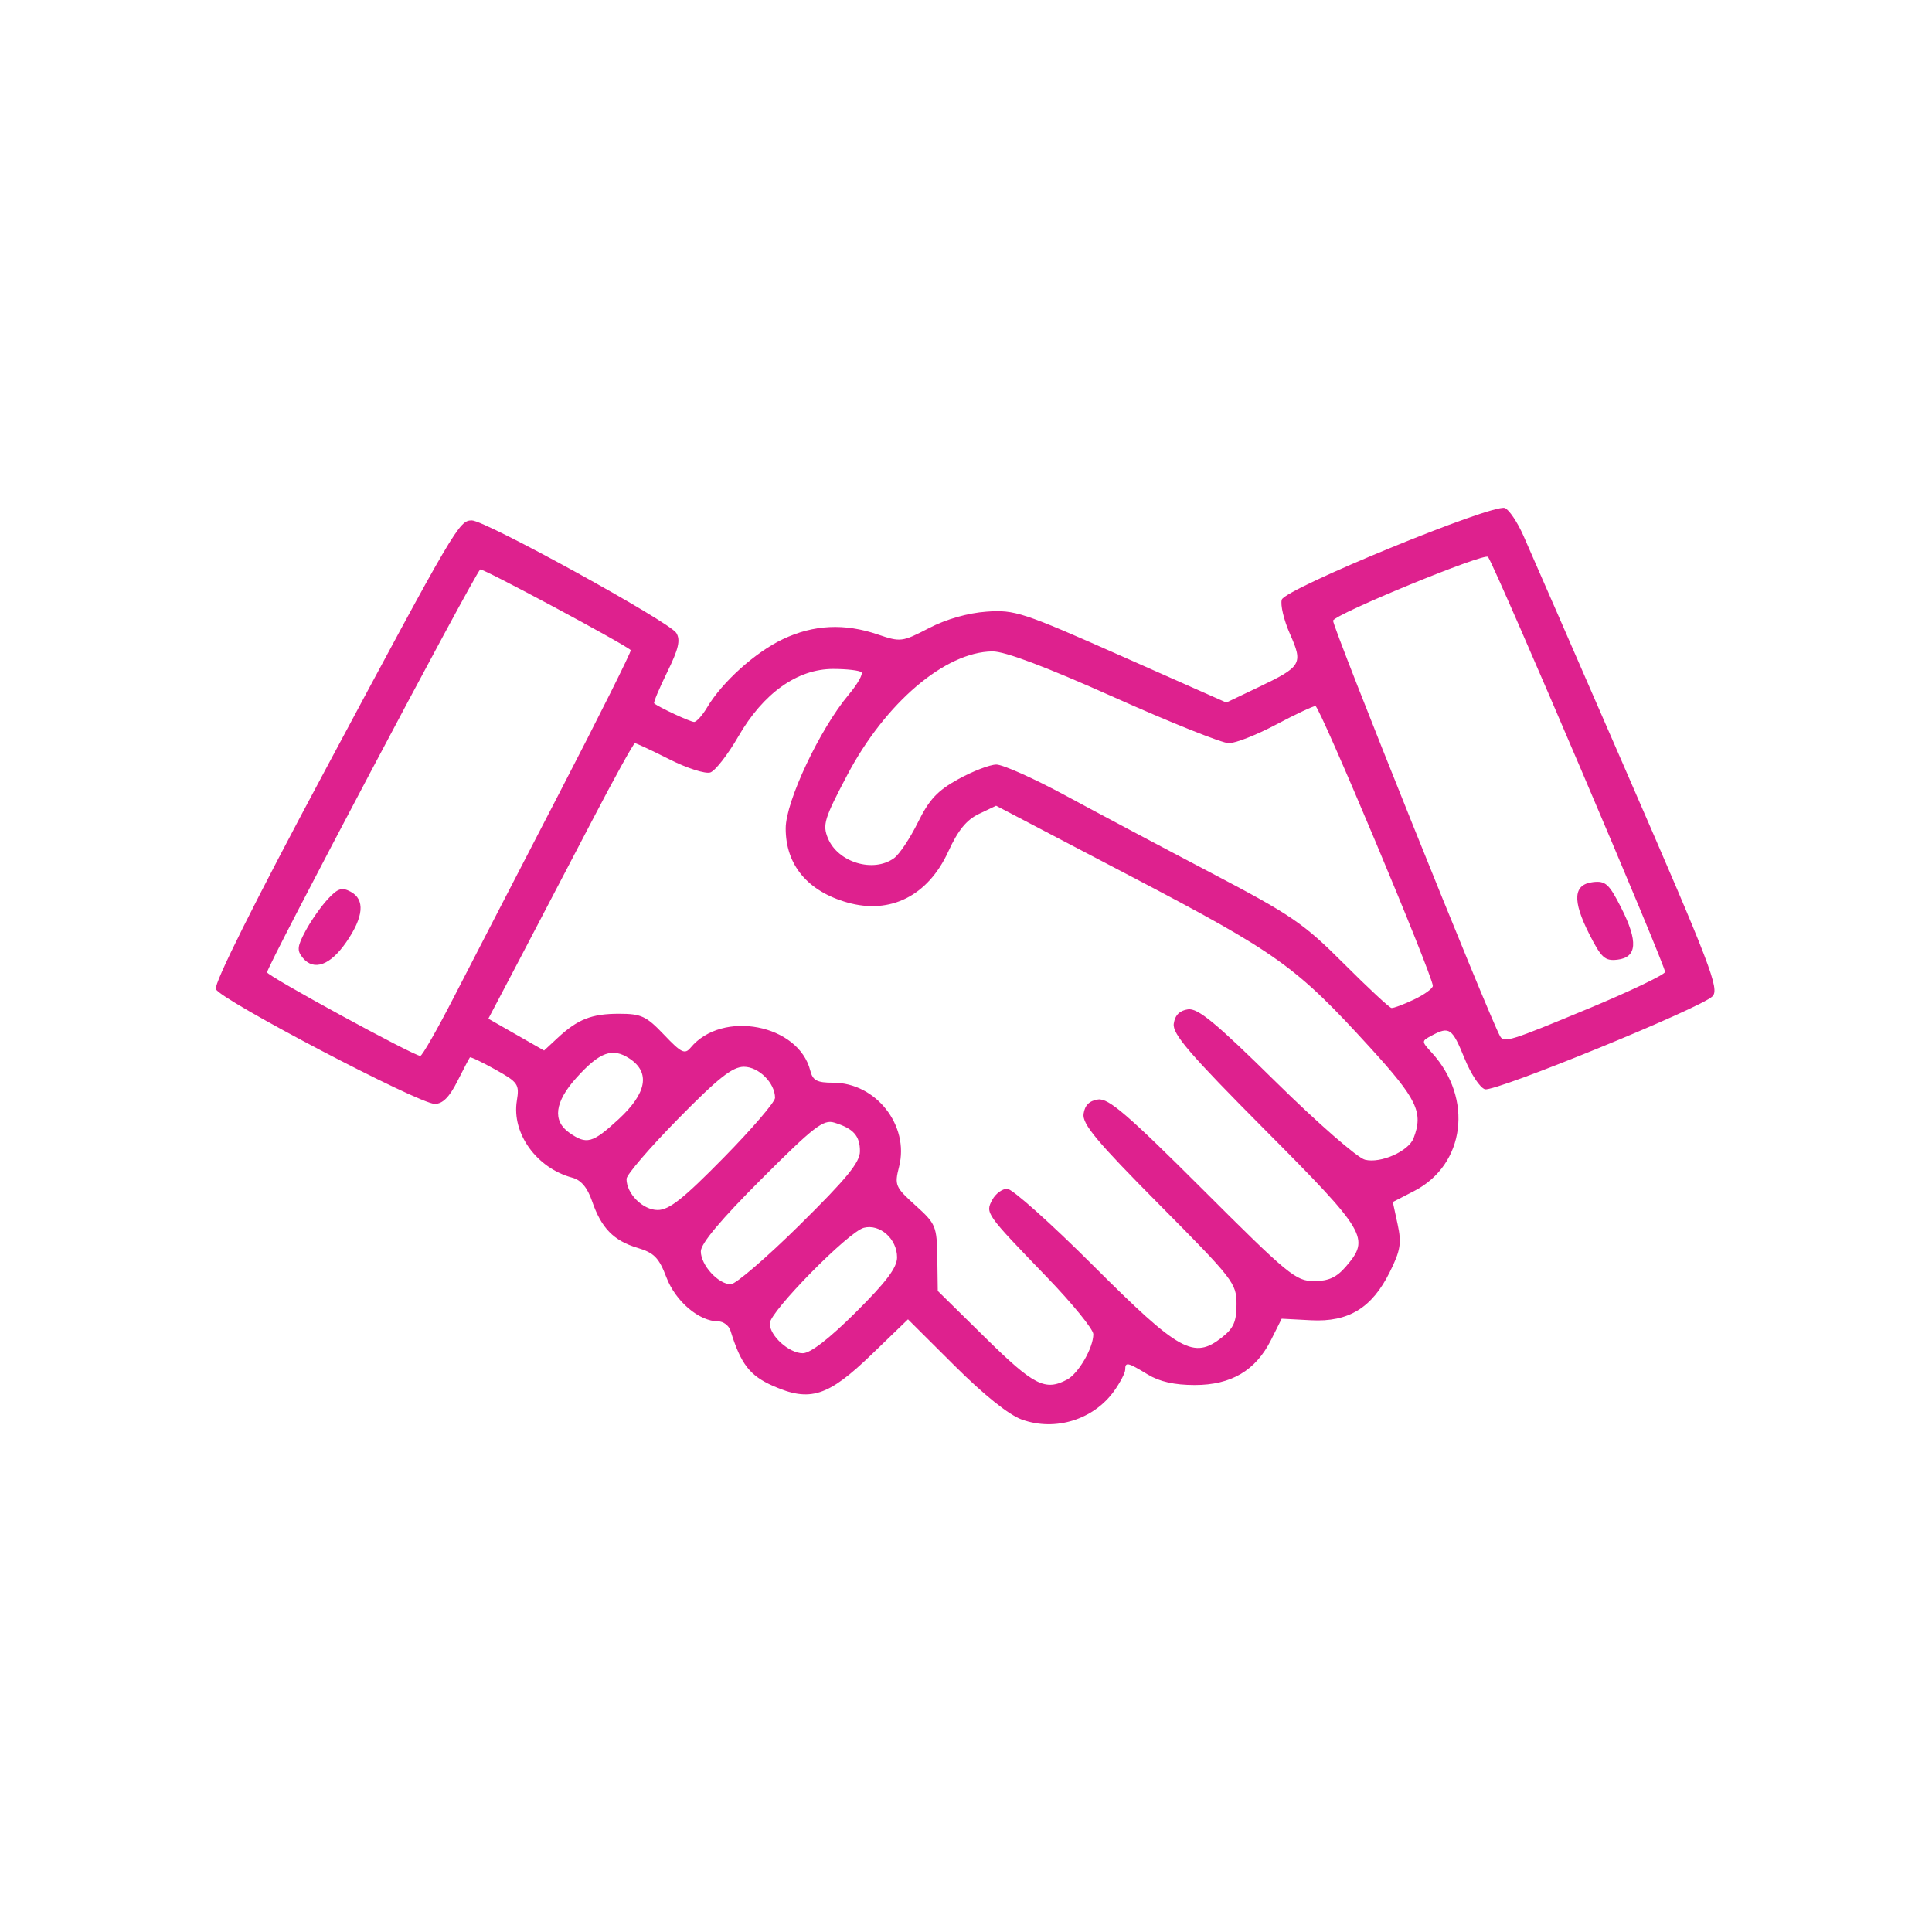<?xml version="1.0" encoding="UTF-8" standalone="no"?>
<!-- Created with Inkscape (http://www.inkscape.org/) -->

<svg
   width="250"
   height="250"
   viewBox="0 0 66.146 66.146"
   version="1.1"
   id="svg1"
   inkscape:version="1.3.2 (091e20e, 2023-11-25)"
   sodipodi:docname="sign_up.svg"
   xmlns:inkscape="http://www.inkscape.org/namespaces/inkscape"
   xmlns:sodipodi="http://sodipodi.sourceforge.net/DTD/sodipodi-0.dtd"
   xmlns="http://www.w3.org/2000/svg"
   xmlns:svg="http://www.w3.org/2000/svg">
  <sodipodi:namedview
     id="namedview1"
     pagecolor="#ffffff"
     bordercolor="#000000"
     borderopacity="0.25"
     inkscape:showpageshadow="2"
     inkscape:pageopacity="0.0"
     inkscape:pagecheckerboard="0"
     inkscape:deskcolor="#d1d1d1"
     inkscape:document-units="mm"
     inkscape:zoom="1.4221647"
     inkscape:cx="140.63069"
     inkscape:cy="140.27911"
     inkscape:window-width="1440"
     inkscape:window-height="872"
     inkscape:window-x="0"
     inkscape:window-y="28"
     inkscape:window-maximized="0"
     inkscape:current-layer="layer1" />
  <defs
     id="defs1" />
  <g
     inkscape:label="Layer 1"
     inkscape:groupmode="layer"
     id="layer1">
    <path
       style="fill:#DE218E"
       d="m 34.994,48.606 c -0.454,-0.163 -1.29,-0.831 -2.31,-1.846 l -1.597,-1.59 -1.245,1.202 c -1.494,1.442 -2.108,1.638 -3.377,1.077 -0.798,-0.353 -1.102,-0.748 -1.455,-1.89 -0.054,-0.175 -0.244,-0.318 -0.422,-0.319 -0.654,-0.001 -1.458,-0.684 -1.771,-1.504 -0.258,-0.676 -0.42,-0.842 -0.99,-1.013 -0.819,-0.245 -1.24,-0.678 -1.556,-1.597 -0.161,-0.469 -0.377,-0.725 -0.679,-0.806 -1.22,-0.326 -2.078,-1.517 -1.897,-2.633 0.092,-0.564 0.044,-0.634 -0.734,-1.068 -0.458,-0.256 -0.85,-0.443 -0.873,-0.417 -0.022,0.026 -0.216,0.395 -0.43,0.82 -0.272,0.54 -0.504,0.772 -0.772,0.772 -0.541,0 -7.359,-3.575 -7.495,-3.93 -0.071,-0.185 1.304,-2.941 3.738,-7.489 4.475,-8.364 4.589,-8.558 5.027,-8.558 0.459,0 6.761,3.47 6.999,3.853 0.149,0.241 0.079,0.546 -0.31,1.338 -0.277,0.565 -0.479,1.047 -0.449,1.072 0.156,0.133 1.238,0.637 1.368,0.637 0.083,0 0.284,-0.225 0.447,-0.499 0.511,-0.864 1.655,-1.893 2.598,-2.338 1.05,-0.495 2.101,-0.547 3.244,-0.158 0.78,0.265 0.835,0.258 1.75,-0.217 0.59,-0.306 1.33,-0.518 1.971,-0.564 0.967,-0.07 1.234,0.018 4.619,1.519 l 3.593,1.593 1.093,-0.522 c 1.488,-0.711 1.54,-0.799 1.085,-1.828 -0.209,-0.472 -0.334,-1 -0.279,-1.174 0.119,-0.374 7.227,-3.293 7.637,-3.136 0.143,0.055 0.428,0.479 0.634,0.943 0.206,0.464 1.809,4.141 3.562,8.171 2.857,6.566 3.159,7.357 2.911,7.605 -0.404,0.404 -7.429,3.274 -7.787,3.181 -0.167,-0.043 -0.483,-0.52 -0.702,-1.06 -0.419,-1.032 -0.518,-1.102 -1.112,-0.784 -0.367,0.196 -0.367,0.198 -0.009,0.59 1.433,1.569 1.144,3.839 -0.602,4.738 l -0.731,0.377 0.165,0.762 c 0.14,0.646 0.099,0.896 -0.268,1.634 -0.609,1.229 -1.411,1.72 -2.696,1.652 l -1.006,-0.053 -0.363,0.725 c -0.526,1.05 -1.364,1.545 -2.615,1.545 -0.696,-4.65e-4 -1.205,-0.115 -1.612,-0.363 -0.686,-0.418 -0.767,-0.435 -0.767,-0.164 0,0.109 -0.17,0.438 -0.378,0.729 -0.699,0.981 -2.013,1.392 -3.15,0.984 z M 36.534,47.233 c 0.391,-0.209 0.898,-1.086 0.898,-1.554 0,-0.168 -0.719,-1.051 -1.597,-1.961 -2.101,-2.178 -2.105,-2.184 -1.86,-2.643 0.11,-0.206 0.34,-0.375 0.51,-0.375 0.17,0 1.499,1.187 2.952,2.639 2.945,2.94 3.431,3.211 4.399,2.45 0.4,-0.314 0.499,-0.541 0.499,-1.138 0,-0.716 -0.103,-0.848 -2.649,-3.415 -2.133,-2.15 -2.637,-2.754 -2.588,-3.101 0.042,-0.294 0.199,-0.45 0.497,-0.492 0.356,-0.05 1.01,0.512 3.58,3.078 2.927,2.924 3.19,3.14 3.81,3.14 0.502,0 0.772,-0.123 1.097,-0.5 0.832,-0.967 0.706,-1.179 -2.763,-4.668 -2.595,-2.61 -3.182,-3.293 -3.133,-3.644 0.041,-0.292 0.199,-0.451 0.487,-0.492 0.34,-0.048 0.95,0.456 3.01,2.486 1.425,1.404 2.793,2.599 3.05,2.663 0.536,0.135 1.492,-0.289 1.664,-0.738 0.341,-0.888 0.125,-1.334 -1.506,-3.122 -2.526,-2.767 -3.146,-3.21 -8.172,-5.843 l -4.615,-2.417 -0.588,0.28 c -0.424,0.202 -0.716,0.56 -1.048,1.286 -0.693,1.514 -1.979,2.165 -3.455,1.748 -1.365,-0.386 -2.117,-1.291 -2.113,-2.543 0.003,-0.922 1.168,-3.394 2.153,-4.569 0.304,-0.362 0.502,-0.71 0.44,-0.772 -0.062,-0.062 -0.499,-0.113 -0.97,-0.113 -1.224,0 -2.389,0.829 -3.243,2.309 -0.358,0.621 -0.79,1.176 -0.958,1.234 -0.168,0.058 -0.799,-0.143 -1.402,-0.448 -0.603,-0.304 -1.135,-0.553 -1.182,-0.553 -0.047,0 -0.714,1.205 -1.481,2.679 -0.768,1.473 -1.877,3.595 -2.466,4.716 l -1.071,2.037 0.954,0.545 0.954,0.545 0.458,-0.426 c 0.694,-0.646 1.168,-0.833 2.108,-0.833 0.762,0 0.933,0.08 1.54,0.718 0.593,0.624 0.713,0.682 0.912,0.442 1.081,-1.303 3.697,-0.8 4.096,0.787 0.085,0.338 0.228,0.414 0.784,0.414 1.464,0 2.614,1.464 2.257,2.872 -0.162,0.637 -0.135,0.701 0.561,1.329 0.699,0.632 0.731,0.709 0.747,1.794 l 0.016,1.134 1.637,1.611 c 1.653,1.627 2.041,1.825 2.79,1.424 z m -7.233,-2.306 c 1.044,-1.038 1.412,-1.527 1.412,-1.879 0,-0.63 -0.585,-1.152 -1.136,-1.013 -0.525,0.132 -3.223,2.873 -3.223,3.276 0,0.425 0.66,1.02 1.131,1.02 0.262,0 0.903,-0.496 1.816,-1.403 z m -1.92,-2.991 c 1.609,-1.588 2.061,-2.14 2.061,-2.52 0,-0.531 -0.223,-0.78 -0.881,-0.982 -0.371,-0.114 -0.699,0.141 -2.497,1.939 -1.386,1.386 -2.07,2.202 -2.07,2.47 0,0.471 0.598,1.126 1.027,1.126 0.165,0 1.228,-0.915 2.361,-2.033 z M 24.776,39.636 c 0.968,-0.985 1.759,-1.907 1.759,-2.048 0,-0.508 -0.557,-1.065 -1.066,-1.065 -0.394,0 -0.877,0.383 -2.26,1.791 -0.968,0.985 -1.759,1.907 -1.759,2.048 0,0.508 0.557,1.065 1.066,1.065 0.394,0 0.877,-0.383 2.26,-1.791 z m -3.594,-1.32 c 0.964,-0.889 1.091,-1.603 0.368,-2.076 -0.583,-0.382 -1.015,-0.226 -1.811,0.655 -0.75,0.83 -0.834,1.477 -0.246,1.888 0.593,0.415 0.792,0.36 1.689,-0.467 z m -5.631,-4.199 c 0.577,-1.124 2.186,-4.238 3.576,-6.921 1.39,-2.683 2.5,-4.904 2.468,-4.937 -0.198,-0.198 -5.094,-2.823 -5.154,-2.763 -0.24,0.24 -7.341,13.664 -7.297,13.795 0.049,0.148 4.994,2.844 5.246,2.86 0.062,0.004 0.585,-0.912 1.162,-2.036 z m -5.183,-1.322 c -0.208,-0.25 -0.193,-0.391 0.095,-0.927 0.187,-0.348 0.528,-0.835 0.758,-1.083 0.344,-0.371 0.483,-0.416 0.783,-0.256 0.5,0.267 0.449,0.861 -0.148,1.726 -0.549,0.795 -1.108,0.998 -1.489,0.54 z m 43.994,1.745 c 1.421,-0.591 2.611,-1.159 2.645,-1.261 0.047,-0.14 -5.703,-13.624 -6.06,-14.212 -0.097,-0.161 -5.229,1.948 -5.306,2.18 -0.049,0.148 5.354,13.597 5.718,14.231 0.134,0.233 0.347,0.166 3.003,-0.939 z m 0.049,-2.561 c -0.586,-1.156 -0.546,-1.7 0.129,-1.778 0.429,-0.049 0.55,0.061 0.964,0.878 0.586,1.156 0.546,1.7 -0.129,1.778 -0.429,0.049 -0.55,-0.061 -0.964,-0.878 z m -5.997,2.24 c 0.353,-0.168 0.642,-0.378 0.642,-0.466 0,-0.344 -3.874,-9.58 -4.018,-9.58 -0.084,0 -0.693,0.286 -1.352,0.636 -0.659,0.35 -1.385,0.636 -1.614,0.636 -0.229,0 -1.999,-0.709 -3.935,-1.575 -2.329,-1.042 -3.736,-1.573 -4.16,-1.568 -1.619,0.017 -3.667,1.761 -4.971,4.235 -0.787,1.493 -0.851,1.702 -0.66,2.164 0.343,0.829 1.561,1.194 2.266,0.678 0.183,-0.134 0.55,-0.685 0.816,-1.226 0.385,-0.781 0.668,-1.084 1.382,-1.478 0.494,-0.272 1.079,-0.497 1.3,-0.499 0.221,-0.002 1.283,0.473 2.361,1.056 1.078,0.583 3.323,1.776 4.989,2.65 2.752,1.444 3.169,1.729 4.54,3.101 0.831,0.831 1.569,1.518 1.64,1.527 0.072,0.009 0.419,-0.122 0.772,-0.29 z"
       id="path1" />
  </g>
</svg>
